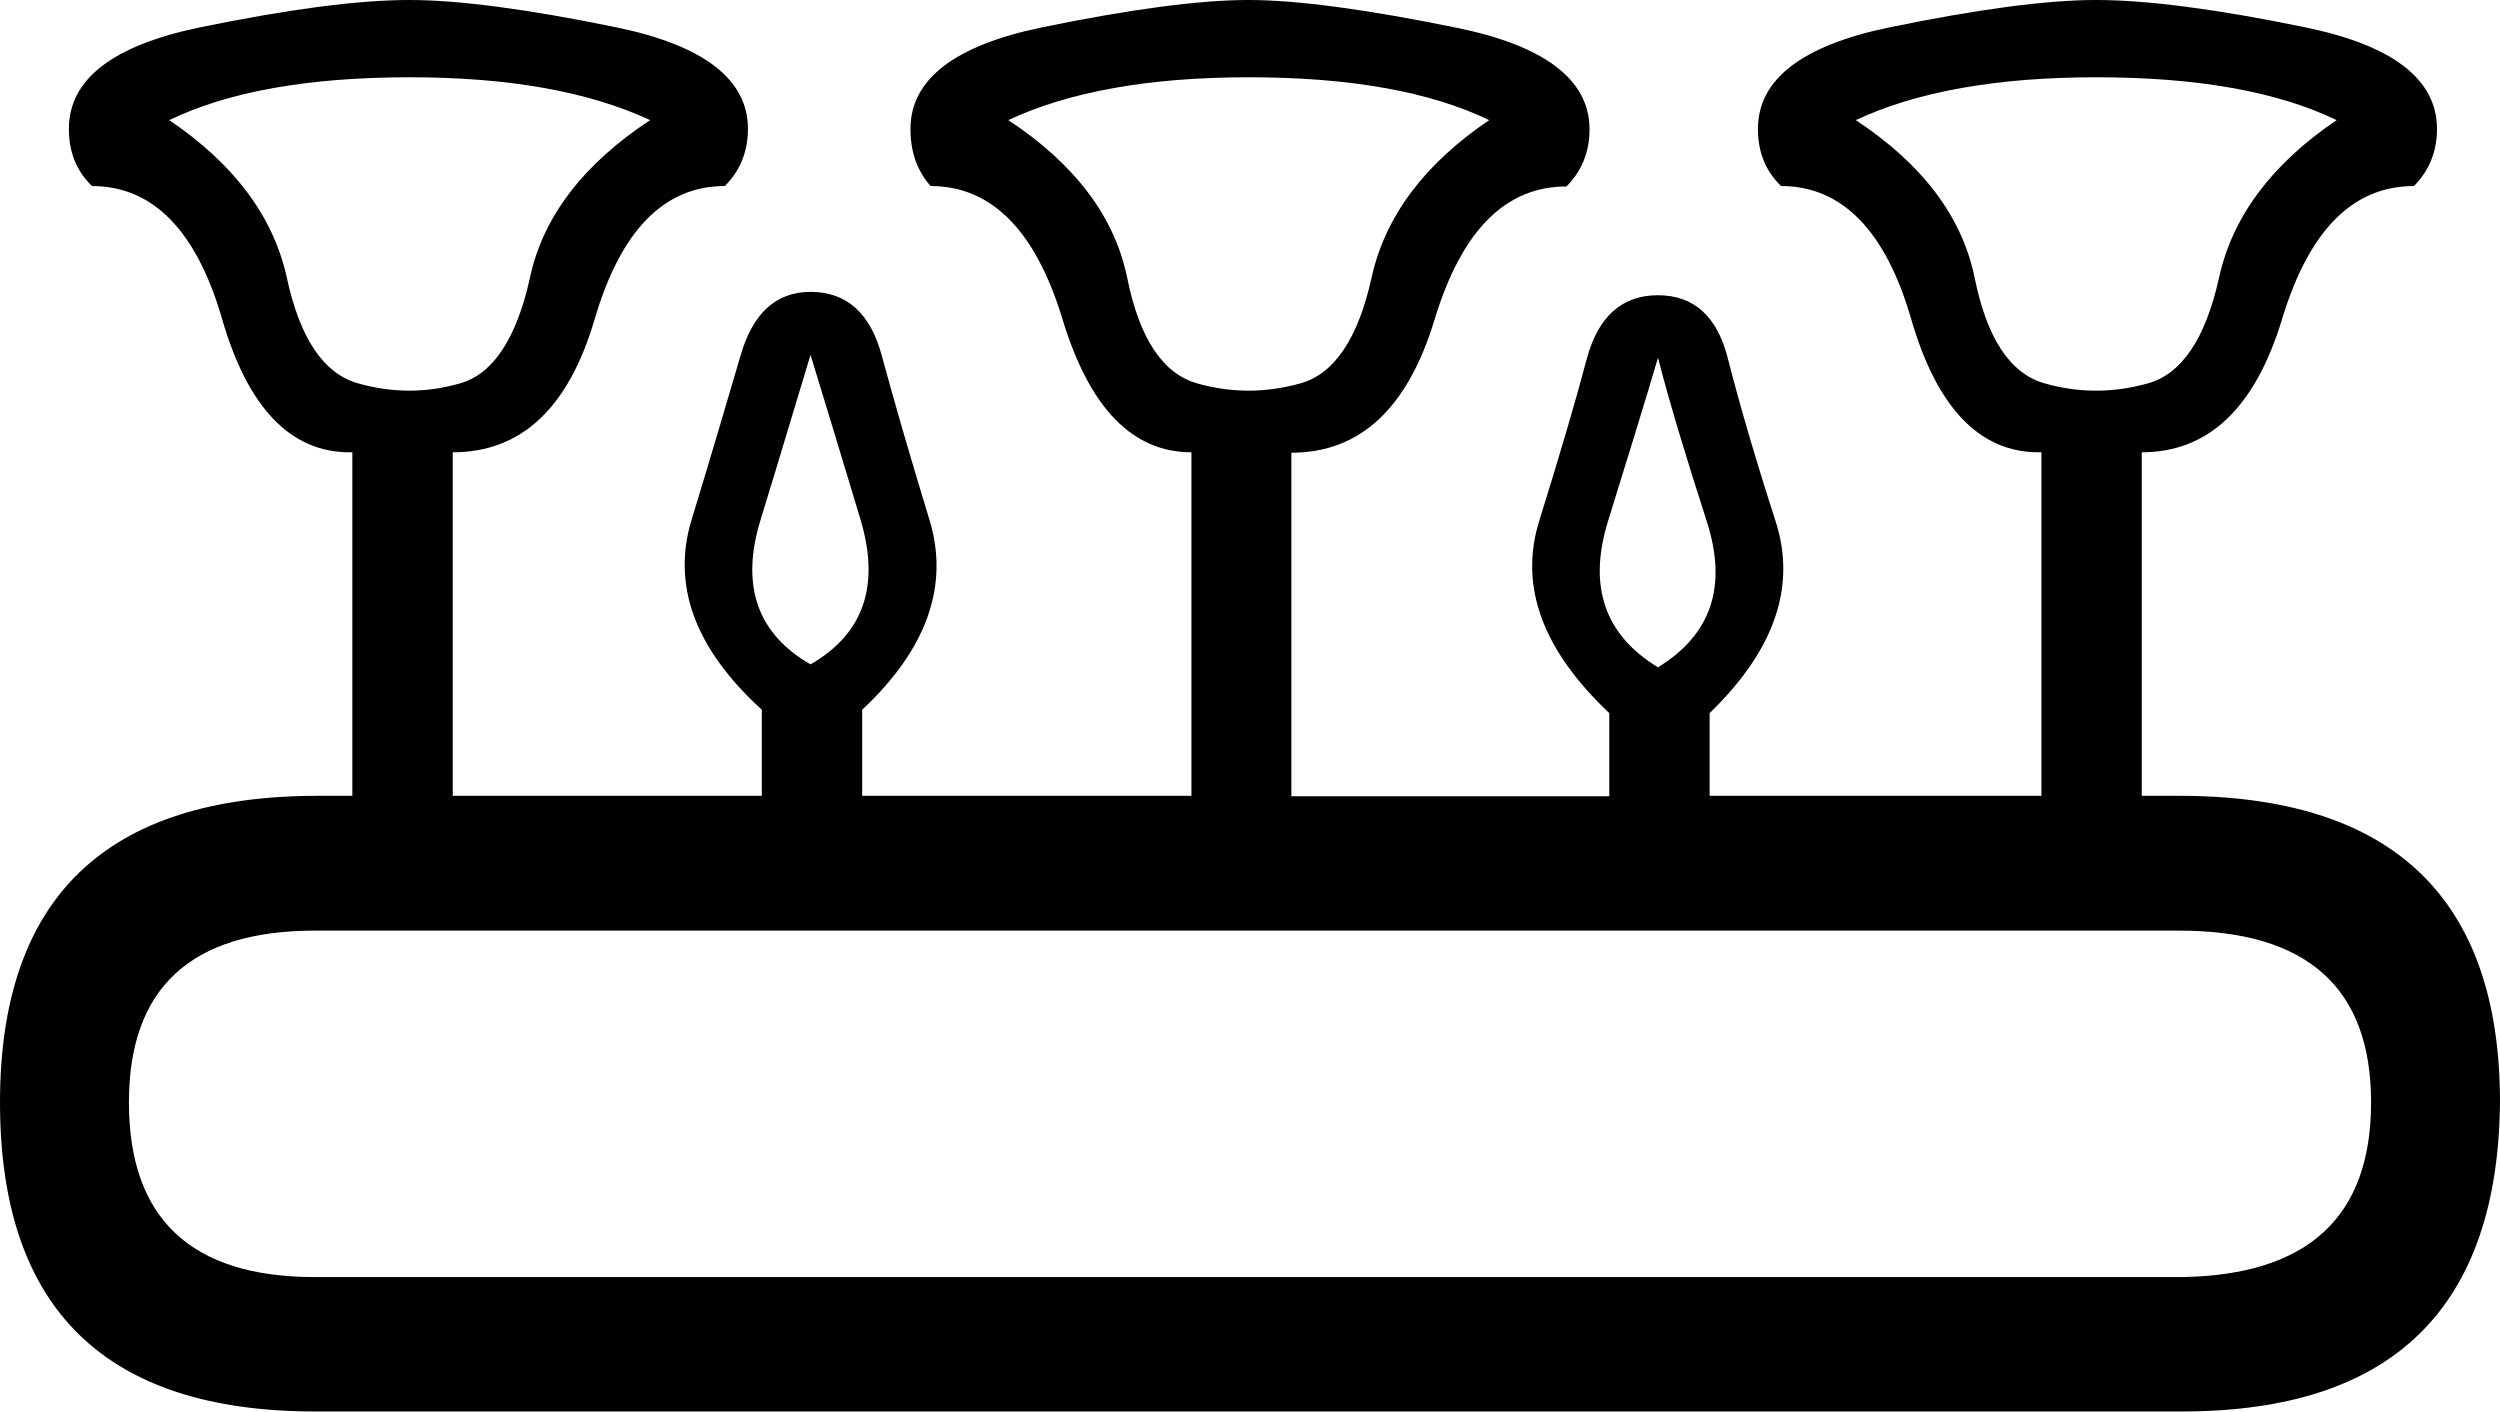 <svg xmlns="http://www.w3.org/2000/svg" viewBox="0 0 595.3 336.2"><path d="M75 304.1c-29.5 0-44.3-13.9-44.3-41.6 0-27.3 14.8-40.9 44.3-40.9h443.9c30.5 0 45.7 13.6 45.7 40.9 0 27.3-15 41.1-45 41.6H75zm79.8-275.5c-15.9 10.5-25.5 23-28.6 37.5-3.2 14.5-8.8 23-16.7 25.2-8 2.3-16 2.3-24.2 0s-13.9-10.7-17-25.2c-3.2-14.5-12.5-27-28-37.5 14.1-6.8 33.2-10.2 57.3-10.2 23.5 0 42.6 3.4 57.2 10.2zM193 158.2c-12.7-7.3-16.7-18.8-11.9-34.4S189.8 95 193 84.5c3.2 10.5 7.2 23.5 11.9 39.2s.8 27.2-11.9 34.5zM556.4 28.6c-15.5 10.5-24.8 23-28 37.5-3.2 14.5-8.9 23-17 25.2-8.2 2.3-16.4 2.3-24.5 0-8.2-2.3-13.8-10.7-16.7-25.2-3-14.5-12.4-27-28.3-37.5 14.5-6.8 33.6-10.2 57.3-10.2 24 0 43.1 3.4 57.2 10.2zM394.8 158.9c-12.7-7.7-16.7-19.3-11.9-34.8 4.8-15.5 8.8-28.4 11.9-38.9 2.7 10.5 6.6 23.4 11.6 38.9s1.1 27-11.6 34.8zM354.6 28.6c-15.5 10.5-24.8 23-28 37.5-3.2 14.5-8.9 23-17 25.2-8.2 2.3-16.4 2.3-24.5 0-8.2-2.3-13.8-10.7-16.7-25.2-3-14.5-12.4-27-28.3-37.5 14.5-6.8 33.6-10.2 57.3-10.2 24 0 43.1 3.4 57.2 10.2zm52.5 161v-19.8c15.5-15 20.7-30.2 15.7-45.7-5-15.5-8.7-28.3-11.3-38.5-2.5-10.2-8.1-15.3-16.7-15.3s-14.3 5.1-17 15.3c-2.7 10.2-6.5 23.1-11.3 38.5-4.8 15.5.8 30.7 16.7 45.7v19.8h-75.7v-81.8c16.4 0 27.7-10.6 34.1-31.7C348 55 358.4 44.4 373 44.4c3.6-3.6 5.5-8.2 5.5-13.6 0-11.8-10.6-19.9-31.7-24.2S309.1 0 297.3 0c-11.8 0-28.2 2.2-49.1 6.5-20.9 4.3-31.4 12.4-31.4 24.2 0 5.5 1.6 10 4.8 13.6 14.5 0 25 10.6 31.4 31.7 6.4 21.1 16.6 31.7 30.7 31.7v81.8h-78.4V169c15.5-14.5 20.8-29.7 16-45.3-4.8-15.7-8.5-28.6-11.3-38.9-2.7-10.2-8.4-15.3-17-15.3-8.2 0-13.8 5.1-16.7 15.3-3 10.2-6.8 23.2-11.6 38.9s.8 30.8 16.7 45.3v20.5h-73.6v-81.8c16.4 0 27.6-10.6 33.8-31.7s16.5-31.7 31-31.7c3.6-3.6 5.5-8.2 5.5-13.6 0-11.8-10.5-19.9-31.4-24.2S109.3 0 97.5 0C85.2 0 68.6 2.2 47.7 6.5S16.4 18.9 16.4 30.7c0 5.5 1.8 10 5.5 13.6 14.5 0 24.9 10.6 31 31.7s16.3 31.7 30.3 31.7h.7v81.8h-8.2c-50.5 0-75.7 24.3-75.7 73 0 49.1 25 73.6 75 73.6h444.6c50 0 75.2-24.5 75.7-73.6 0-48.6-25.5-73-76.4-73H510v-81.8c15.9 0 27-10.6 33.4-31.7 6.4-21.1 16.8-31.7 31.4-31.7 3.6-3.6 5.5-8.2 5.5-13.6 0-11.8-10.5-19.9-31.4-24.2S511.4 0 499.1 0c-11.8 0-28.2 2.2-49.1 6.5-20.9 4.3-31.4 12.4-31.4 24.2 0 5.5 1.8 10 5.5 13.6 14.5 0 24.9 10.6 31 31.7 6.1 21.1 16.3 31.7 30.3 31.7h.7v81.8h-79z"/></svg>